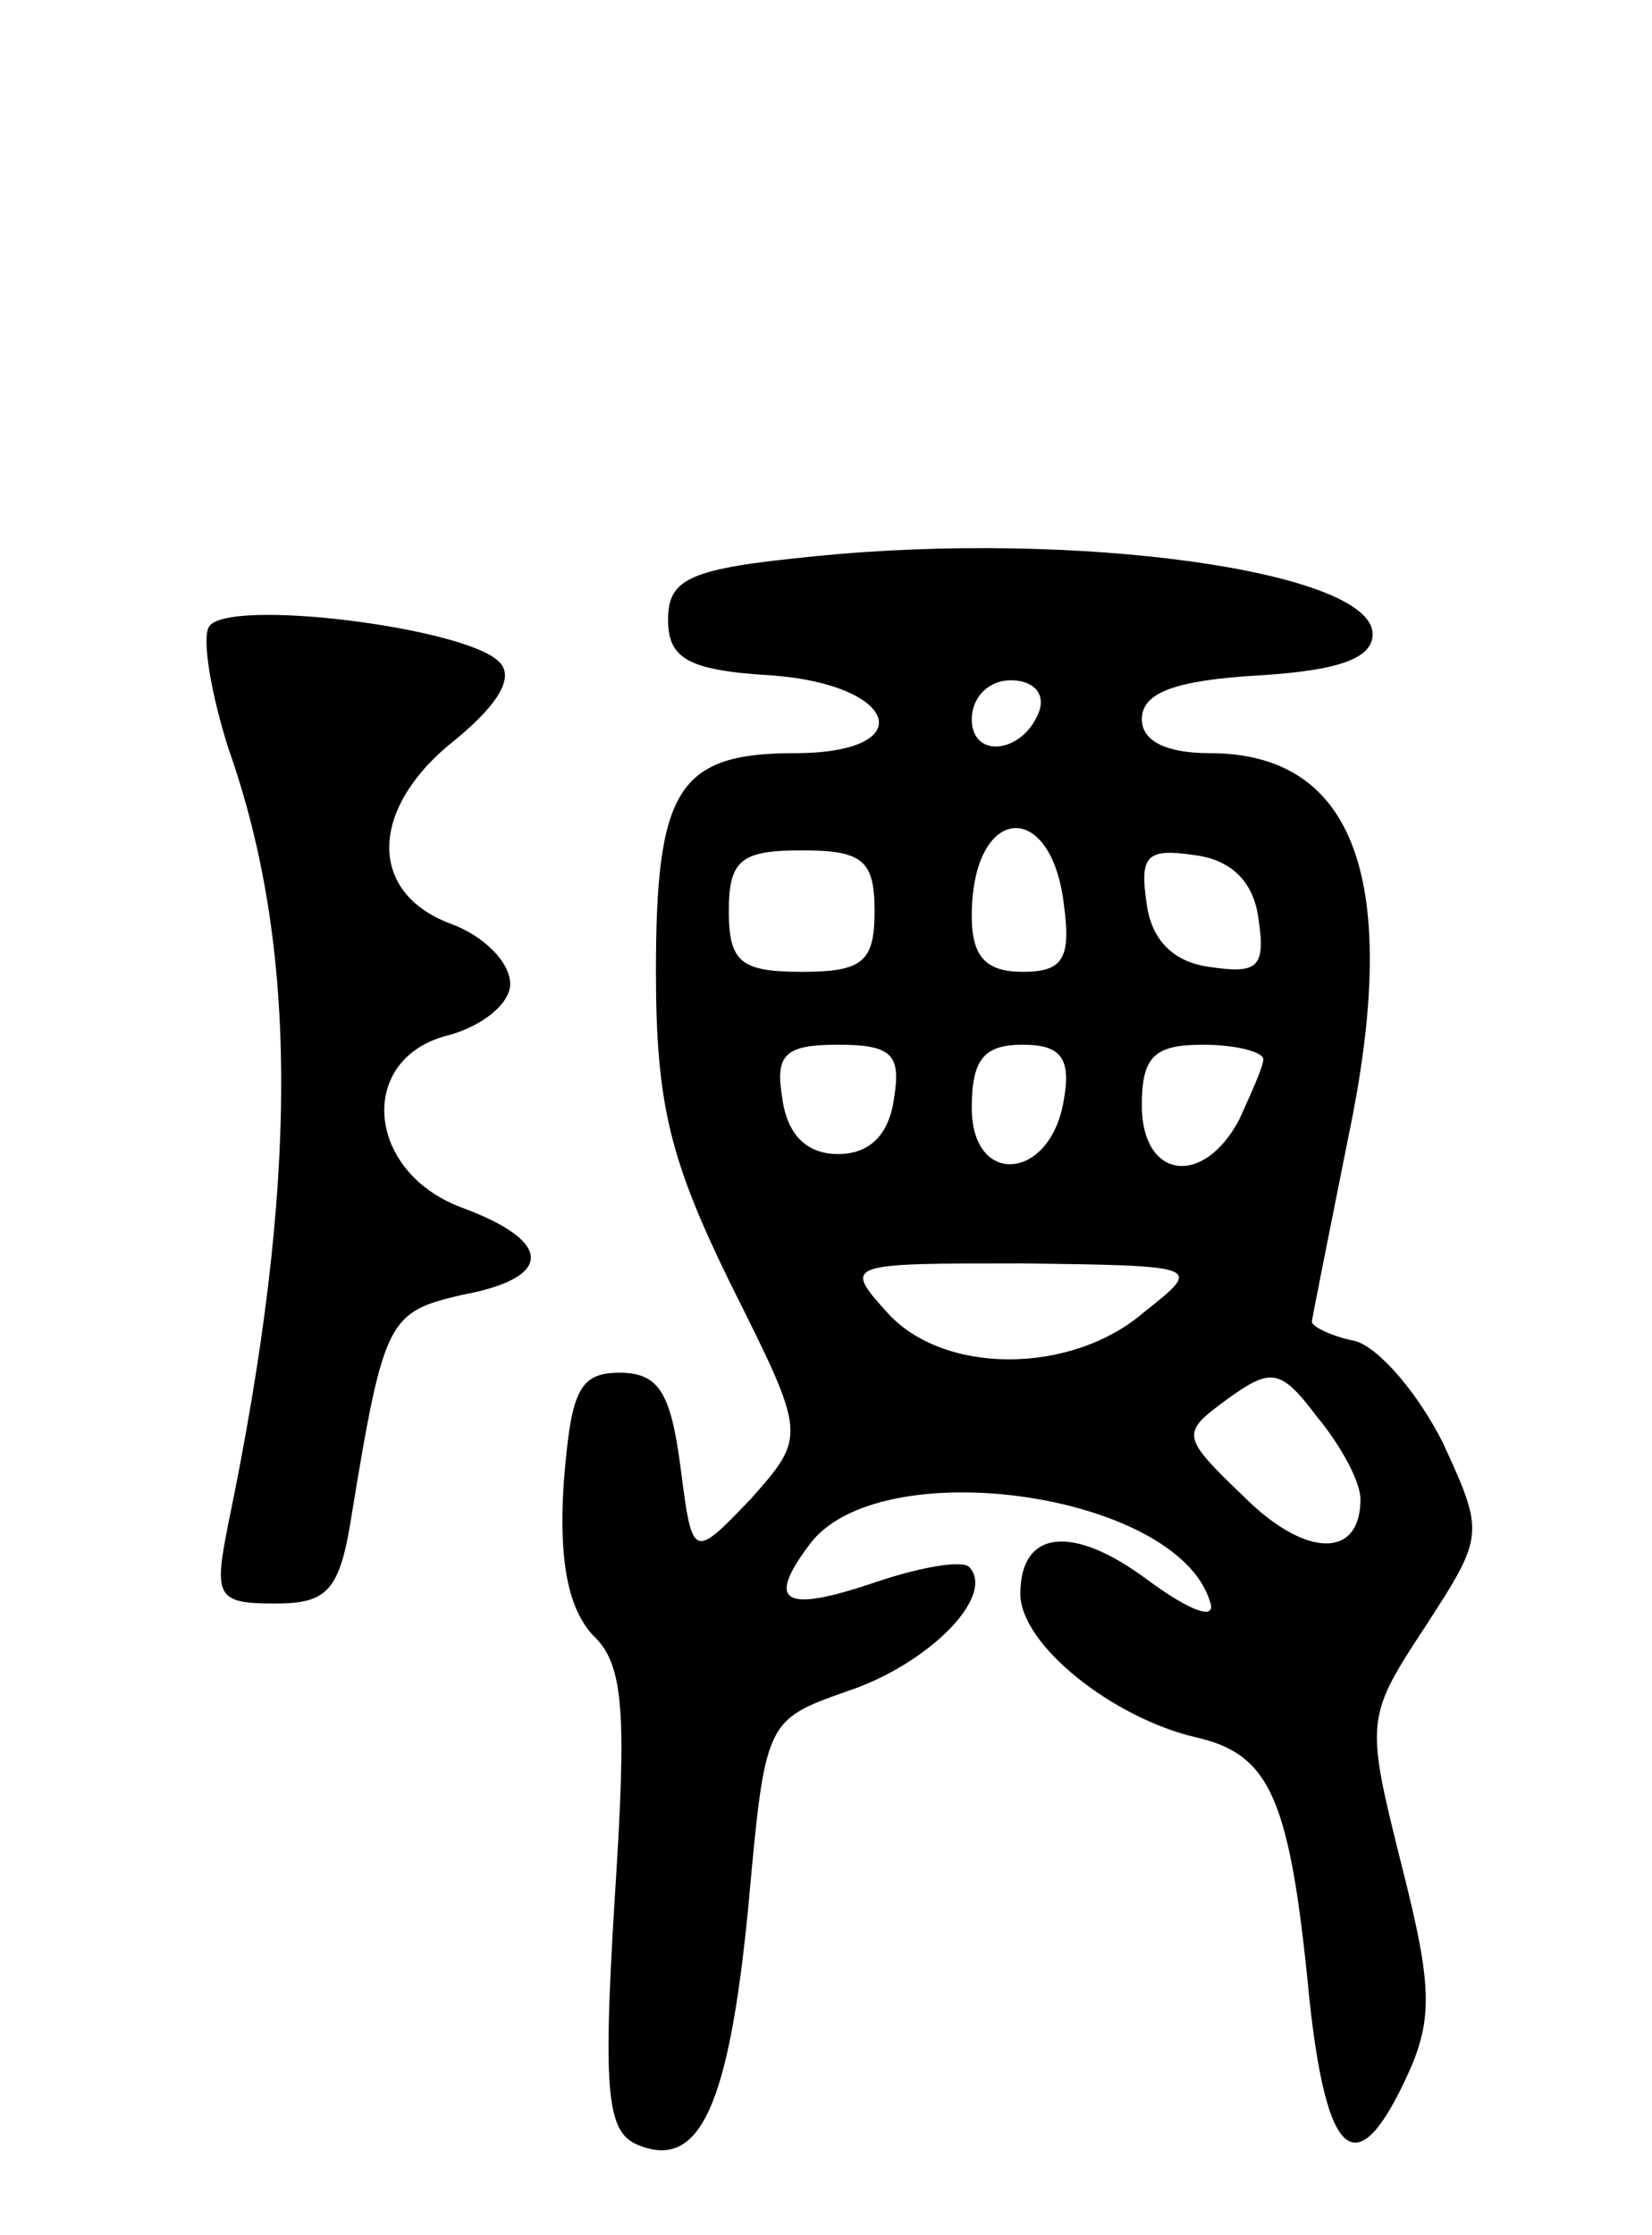 <svg version="1.0" xmlns="http://www.w3.org/2000/svg"
 width="68pt" height="92pt" viewBox="0 0 68 92"
 preserveAspectRatio="xMidYMid meet">
<g transform="translate(0,92) scale(0.1,-0.1)"
fill="#000000" stroke="none">
<path d="M335 691 c-51 -5 -60 -9 -60 -26 0 -16 8 -21 43 -23 52 -4 61 -32 9
-32 -48 0 -57 -15 -57 -90 0 -55 6 -78 31 -129 31 -62 31 -62 8 -88 -24 -25
-24 -25 -29 14 -4 30 -9 38 -25 38 -17 0 -20 -8 -23 -46 -2 -32 2 -51 12 -62
13 -12 14 -32 9 -109 -5 -81 -3 -96 10 -101 25 -10 37 16 45 98 7 77 7 77 41
89 33 11 61 39 50 51 -3 3 -20 0 -38 -6 -38 -13 -46 -9 -28 15 28 39 151 22
165 -23 3 -8 -7 -5 -26 9 -31 23 -52 20 -52 -6 0 -21 38 -51 72 -59 31 -7 39
-25 47 -108 7 -65 19 -76 39 -34 12 25 12 38 -1 89 -15 60 -15 61 10 99 24 37
24 38 7 75 -10 20 -26 39 -36 42 -10 2 -18 6 -18 8 0 1 7 36 15 76 22 105 3
158 -57 158 -18 0 -28 5 -28 14 0 11 14 16 48 18 33 2 47 7 47 17 0 26 -122
43 -230 32z m93 -63 c-6 -18 -28 -21 -28 -4 0 9 7 16 16 16 9 0 14 -5 12 -12z
m10 -81 c3 -22 -1 -27 -17 -27 -15 0 -21 6 -21 23 0 46 33 49 38 4z m-78 -2
c0 -21 -5 -25 -30 -25 -25 0 -30 4 -30 25 0 21 5 25 30 25 25 0 30 -4 30 -25z
m158 -3 c3 -20 0 -23 -20 -20 -15 2 -24 11 -26 26 -3 20 0 23 20 20 15 -2 24
-11 26 -26z m-150 -74 c-2 -15 -10 -23 -23 -23 -13 0 -21 8 -23 23 -3 18 1 22
23 22 22 0 26 -4 23 -22z m70 0 c-5 -34 -38 -37 -38 -4 0 20 5 26 21 26 15 0
20 -5 17 -22z m82 16 c0 -3 -5 -14 -10 -25 -15 -28 -40 -24 -40 6 0 20 5 25
25 25 14 0 25 -3 25 -6z m-49 -104 c-30 -26 -83 -26 -106 0 -18 20 -17 20 56
20 74 -1 74 -1 50 -20z m89 -77 c0 -25 -23 -24 -48 1 -26 25 -26 26 -7 40 18
13 22 13 37 -7 10 -12 18 -27 18 -34z"/>
<path d="M86 662 c-3 -5 1 -28 8 -50 29 -82 29 -179 0 -319 -6 -30 -5 -33 19
-33 22 0 27 5 32 38 13 79 15 82 45 89 38 7 38 22 0 36 -40 15 -43 62 -5 71
14 4 25 13 25 21 0 9 -11 20 -25 25 -34 13 -33 48 3 76 18 15 24 26 17 32 -15
14 -112 26 -119 14z"/>
</g>
</svg>
